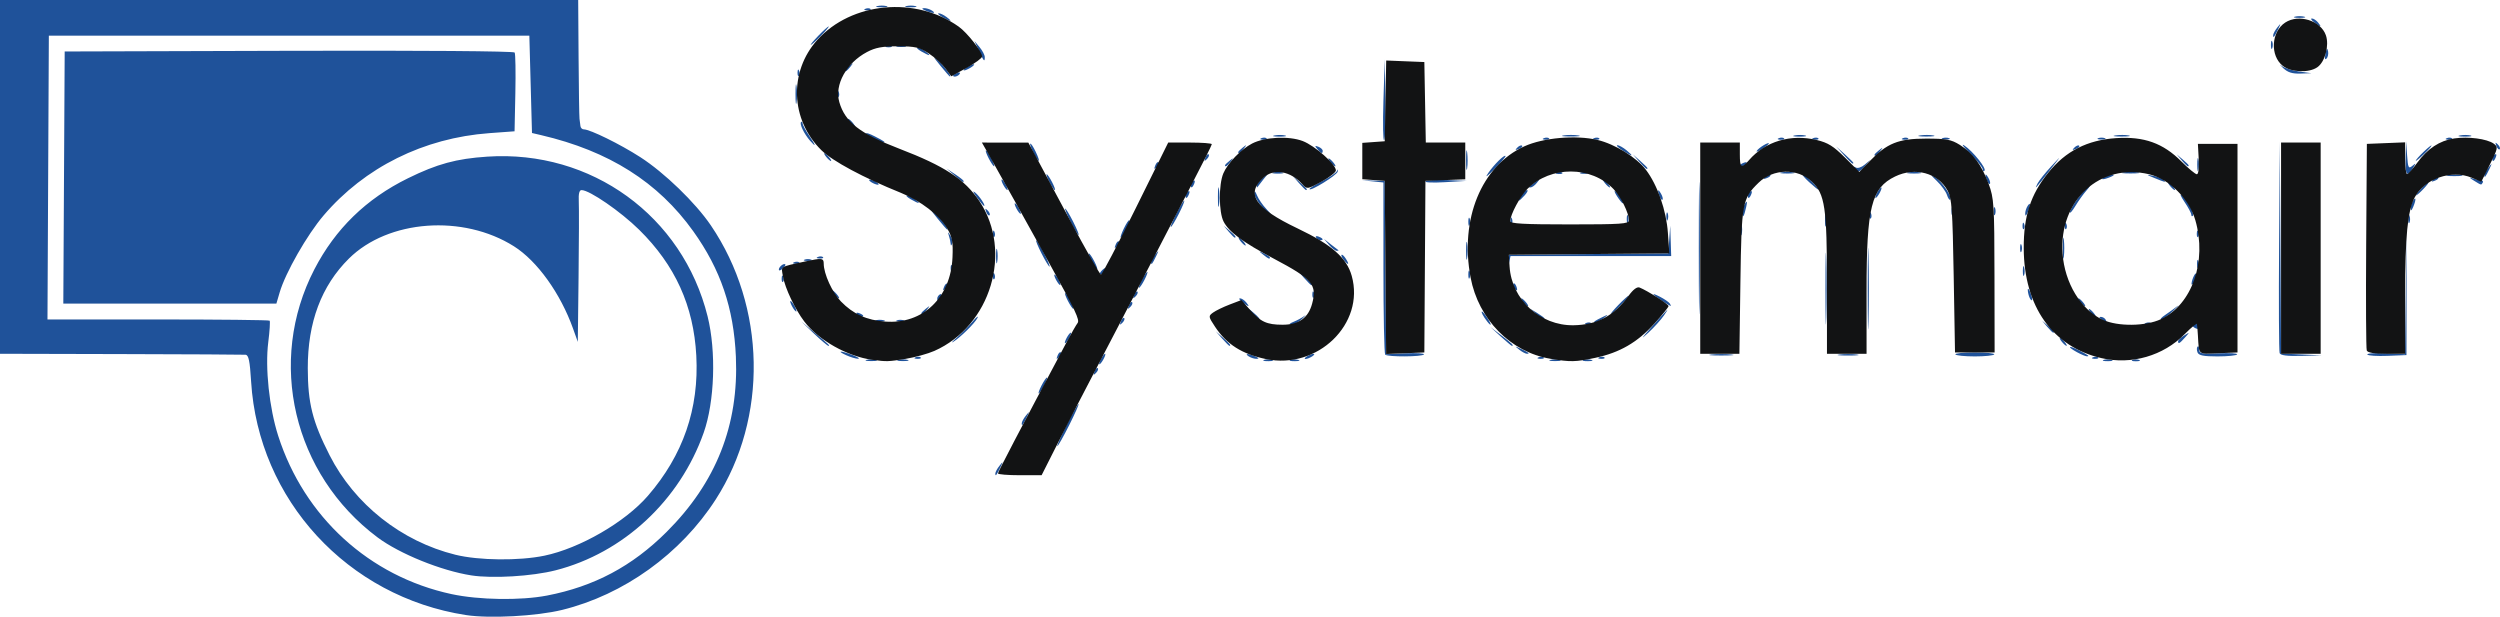 <?xml version="1.0" encoding="UTF-8" standalone="no"?>
<!-- Created with Inkscape (http://www.inkscape.org/) -->

<svg
   xmlns:dc="http://purl.org/dc/elements/1.1/"
   xmlns:cc="http://creativecommons.org/ns#"
   xmlns:rdf="http://www.w3.org/1999/02/22-rdf-syntax-ns#"
   xmlns:svg="http://www.w3.org/2000/svg"
   xmlns="http://www.w3.org/2000/svg"
   xmlns:sodipodi="http://sodipodi.sourceforge.net/DTD/sodipodi-0.dtd"
   xmlns:inkscape="http://www.inkscape.org/namespaces/inkscape"
   version="1.1"
   id="svg10"
   width="946.927"
   height="233.603"
   viewBox="0 0 946.927 233.603"
   sodipodi:docname="systemair.svg"
   inkscape:version="0.92.1 r15371">
  <defs
     id="defs14" />
  <sodipodi:namedview
     pagecolor="#ffffff"
     bordercolor="#666666"
     borderopacity="1"
     objecttolerance="10"
     gridtolerance="10"
     guidetolerance="10"
     inkscape:pageopacity="0"
     inkscape:pageshadow="2"
     inkscape:window-width="1920"
     inkscape:window-height="1051"
     id="namedview12"
     showgrid="false"
     fit-margin-top="0"
     fit-margin-left="0"
     fit-margin-right="0"
     fit-margin-bottom="0"
     inkscape:zoom="0.98734931"
     inkscape:cx="457.14616"
     inkscape:cy="-58.565177"
     inkscape:window-x="-9"
     inkscape:window-y="-9"
     inkscape:window-maximized="1"
     inkscape:current-layer="svg10" />
  <g
     id="g52"
     transform="translate(-16,-10)">
    <path
       style="fill:#1f529a"
       d="M 192.5,242.968 C 147.67,236.058 113.861,199.307 111.113,154.5 110.631,146.64 110.179,144.471 109,144.365 c -0.825,-0.074 -22.087,-0.187 -47.25,-0.25 L 16,144 V 77 10 H 125.5 235 l 0.148,21.75 c 0.081,11.963 0.24,22.425 0.352,23.25 0.112,0.825 0.271,2.062 0.352,2.75 0.081,0.688 0.654,1.25 1.273,1.25 2.364,0 13.706,5.574 21.375,10.505 9.132,5.872 20.903,17.254 26.755,25.871 20.932,30.822 21.69,72.901 1.869,103.754 -13.251,20.627 -34.823,36.146 -58.231,41.893 -9.647,2.369 -27.469,3.321 -36.394,1.946 z m 30.662,-7.383 c 17.884,-3.447 32.288,-11.104 45.31,-24.086 18.782,-18.724 27.387,-40.476 26.26,-66.387 C 293.933,126.751 288.944,112.062 278.595,97.597 265.261,78.961 246.636,67.19 221,61.194 L 217.5,60.376 217,41.938 216.5,23.5 h -91 -91 L 34.241,77.25 33.983,131 h 41.842 c 23.013,0 42.049,0.207 42.301,0.459 0.253,0.253 0.02,3.927 -0.517,8.164 -1.233,9.727 0.38,24.922 3.765,35.467 9.856,30.702 34.522,53.229 65.626,59.935 10.382,2.238 26.182,2.483 36.162,0.559 z m -28.631,-7.64 C 183.144,226.174 167.303,219.754 159,213.545 127.078,189.674 117.004,146.904 135.084,112 143.02,96.678 154.725,85.287 170.5,77.532 c 11.086,-5.45 18.328,-7.424 30.095,-8.204 39.394,-2.612 73.969,22.467 83.427,60.512 3.301,13.279 2.663,32.299 -1.477,44.033 -9.066,25.695 -30.468,45.586 -56.105,52.143 -8.866,2.268 -23.898,3.177 -31.909,1.93 z m 27.654,-7.465 c 13.426,-2.788 30.588,-12.706 39.196,-22.652 13.368,-15.447 19.433,-33.001 18.355,-53.133 C 278.727,125.84 271.741,110.461 258.069,97 251.056,90.095 239.297,82 236.28,82 c -0.855,0 -1.198,1.38 -1.057,4.25 0.115,2.337 0.078,15.275 -0.081,28.75 l -0.289,24.5 -1.784,-5 c -4.765,-13.358 -13.584,-25.643 -22.407,-31.213 -19.3,-12.184 -47.61,-10.088 -62.478,4.624 -10.451,10.342 -15.646,24.186 -15.607,41.588 0.03,13.22 1.784,20.208 8.271,32.946 9.47,18.596 27.214,32.626 47.651,37.677 8.852,2.188 24.093,2.35 33.685,0.358 z M 40.24,77.25 40.5,29.5 125.437,29.244 c 49.88,-0.15 85.17,0.118 85.5,0.649 0.309,0.498 0.428,7.415 0.263,15.372 l -0.3,14.468 -9.557,0.702 C 176.489,62.259 154.14,73.356 138.574,91.601 132.314,98.939 124.133,113.268 121.933,120.75 L 120.683,125 H 80.332 39.981 Z M 393,189.358 c 0,-0.537 0.7,-1.849 1.555,-2.917 1.466,-1.83 1.487,-1.798 0.365,0.559 C 393.462,190.061 393,190.628 393,189.358 Z M 420,171 c 2.212,-4.4 4.247,-8 4.522,-8 0.275,0 -1.31,3.6 -3.522,8 -2.212,4.4 -4.247,8 -4.522,8 -0.275,0 1.31,-3.6 3.522,-8 z m -17,-0.642 c 0,-0.537 0.7,-1.849 1.555,-2.917 1.466,-1.83 1.487,-1.798 0.365,0.559 C 403.462,171.061 403,171.628 403,170.358 Z M 410.5,156 c 0.853,-1.65 1.776,-3 2.051,-3 0.275,0 -0.198,1.35 -1.051,3 -0.853,1.65 -1.776,3 -2.051,3 -0.275,0 0.198,-1.35 1.051,-3 z m 20.064,-5.293 c 0.376,-0.986 0.935,-1.541 1.243,-1.233 0.308,0.308 6.4e-4,1.115 -0.683,1.793 -0.988,0.98 -1.102,0.865 -0.56,-0.56 z M 433,146 c 0.589,-1.1 1.295,-2 1.57,-2 0.275,0 0.018,0.9 -0.57,2 -0.589,1.1 -1.295,2 -1.57,2 -0.275,0 -0.018,-0.9 0.57,-2 z m -88.75,0.311 c 0.963,-0.252 2.538,-0.252 3.5,0 0.963,0.252 0.175,0.457 -1.75,0.457 -1.925,0 -2.712,-0.206 -1.75,-0.457 z m 12,0 c 0.963,-0.252 2.538,-0.252 3.5,0 0.963,0.252 0.175,0.457 -1.75,0.457 -1.925,0 -2.712,-0.206 -1.75,-0.457 z m 138.481,0.033 c 0.677,-0.274 2.027,-0.291 3,-0.037 0.973,0.254 0.419,0.478 -1.231,0.498 -1.65,0.02 -2.446,-0.187 -1.769,-0.461 z m 10,0 c 0.677,-0.274 2.027,-0.291 3,-0.037 0.973,0.254 0.419,0.478 -1.231,0.498 -1.65,0.02 -2.446,-0.187 -1.769,-0.461 z m 98.519,-0.033 c 0.963,-0.252 2.538,-0.252 3.5,0 0.963,0.252 0.175,0.457 -1.75,0.457 -1.925,0 -2.712,-0.206 -1.75,-0.457 z m 12.481,0.033 c 0.677,-0.274 2.027,-0.291 3,-0.037 0.973,0.254 0.419,0.478 -1.231,0.498 -1.65,0.02 -2.446,-0.187 -1.769,-0.461 z m 197,0 c 0.677,-0.274 2.027,-0.291 3,-0.037 0.973,0.254 0.419,0.478 -1.231,0.498 -1.65,0.02 -2.446,-0.187 -1.769,-0.461 z m 11.019,-0.006 c 0.688,-0.277 1.812,-0.277 2.5,0 0.688,0.277 0.125,0.504 -1.25,0.504 -1.375,0 -1.938,-0.227 -1.25,-0.504 z M 336.5,144.536 c -3.862,-1.768 -2.066,-1.794 2.5,-0.036 1.925,0.741 2.825,1.362 2,1.379 -0.825,0.017 -2.85,-0.587 -4.5,-1.343 z m 26.312,0.781 c 0.722,-0.289 1.584,-0.253 1.917,0.079 0.332,0.332 -0.258,0.569 -1.312,0.525 -1.165,-0.048 -1.402,-0.285 -0.604,-0.604 z m 53.752,-0.61 c 0.376,-0.986 0.935,-1.541 1.243,-1.233 0.308,0.308 6.4e-4,1.115 -0.683,1.793 -0.988,0.98 -1.102,0.865 -0.56,-0.56 z M 489,145 c -1.828,-1.181 -0.249,-1.181 2.5,0 1.319,0.567 1.489,0.878 0.5,0.914 -0.825,0.03 -2.175,-0.381 -3,-0.914 z m 22,0 c 0.825,-0.533 1.95,-0.969 2.5,-0.969 0.55,0 0.325,0.436 -0.5,0.969 -0.825,0.533 -1.95,0.969 -2.5,0.969 -0.55,0 -0.325,-0.436 0.5,-0.969 z m 87.812,0.317 c 0.722,-0.289 1.584,-0.253 1.917,0.079 0.332,0.332 -0.258,0.569 -1.312,0.525 -1.165,-0.048 -1.402,-0.285 -0.604,-0.604 z m 23,0 c 0.722,-0.289 1.584,-0.253 1.917,0.079 0.332,0.332 -0.258,0.569 -1.312,0.525 -1.165,-0.048 -1.402,-0.285 -0.604,-0.604 z m 187,0 c 0.722,-0.289 1.584,-0.253 1.917,0.079 0.332,0.332 -0.258,0.569 -1.312,0.525 -1.165,-0.048 -1.402,-0.285 -0.604,-0.604 z M 540.667,144.333 C 540.3,143.967 540,129.143 540,111.391 V 79.115 l -4.007,-0.406 -4.007,-0.406 4.257,0.098 L 540.5,78.5 l 0.264,32.829 0.264,32.829 7.394,-0.329 c 4.067,-0.181 7.184,0.009 6.927,0.421 -0.578,0.928 -13.763,1.002 -14.682,0.083 z M 664.25,144.272 c 2.062,-0.216 5.438,-0.216 7.5,0 2.062,0.216 0.375,0.392 -3.75,0.392 -4.125,0 -5.812,-0.177 -3.75,-0.392 z m 48.5,0.005 c 1.788,-0.222 4.713,-0.222 6.5,0 1.788,0.222 0.325,0.403 -3.25,0.403 -3.575,0 -5.037,-0.181 -3.25,-0.403 z m 43.905,-0.027 c -0.255,-0.412 3.051,-0.75 7.345,-0.75 4.295,0 7.6,0.338 7.345,0.75 -0.255,0.412 -3.56,0.75 -7.345,0.75 -3.785,0 -7.091,-0.338 -7.345,-0.75 z m 46.095,-0.822 c -3.877,-2.103 -3.438,-2.829 0.5,-0.827 3.77,1.917 4.437,2.414 3.167,2.358 -0.504,-0.022 -2.154,-0.711 -3.667,-1.532 z m 45.595,0.029 c -0.326,-0.849 -0.312,-1.824 0.031,-2.167 0.343,-0.343 0.624,0.162 0.624,1.122 0,1.533 0.901,1.706 7.408,1.417 4.074,-0.181 7.198,0.008 6.941,0.421 -0.257,0.412 -3.604,0.75 -7.439,0.75 -5.362,0 -7.109,-0.356 -7.565,-1.543 z m 31.112,0.291 c -0.264,-0.689 -0.357,-19.026 -0.207,-40.75 L 879.524,63.5 l 0.238,40.208 0.238,40.208 7.75,0.341 7.75,0.341 -7.781,0.201 c -5.465,0.141 -7.924,-0.171 -8.262,-1.051 z m 33.22,0.544 c -0.271,-0.436 2.832,-0.644 6.897,-0.464 l 7.39,0.328 0.296,-23.579 0.296,-23.579 -0.028,23.751 L 927.5,144.5 l -7.165,0.292 c -3.941,0.161 -7.387,-0.064 -7.658,-0.5 z m -321.236,-1.847 c -1.83,-1.466 -1.798,-1.487 0.559,-0.365 3.061,1.458 3.628,1.92 2.358,1.92 -0.537,0 -1.849,-0.7 -2.917,-1.555 z M 659.456,104 c 0,-22.275 0.132,-31.387 0.293,-20.25 0.161,11.137 0.161,29.363 0,40.5 -0.161,11.137 -0.293,2.025 -0.293,-20.25 z m 63.977,15.5 c -6.1e-4,-13.75 0.14,-19.514 0.313,-12.808 0.173,6.705 0.173,17.955 10e-4,25 -0.172,7.045 -0.313,1.558 -0.314,-12.192 z m -399.087,16.885 -4.847,-4.615 4.5,3.756 c 6.036,5.039 6.498,5.475 5.797,5.475 -0.332,0 -2.784,-2.077 -5.45,-4.615 z m 54.114,1.441 c 1.671,-1.471 4.326,-4.171 5.899,-6 1.573,-1.829 2.397,-2.426 1.832,-1.326 -1.049,2.041 -6.455,7.342 -9.231,9.052 -0.846,0.521 -0.171,-0.256 1.5,-1.726 z M 478.924,138.25 476.5,135.5 l 2.75,2.424 c 2.57,2.266 3.209,3.076 2.424,3.076 -0.179,0 -1.417,-1.238 -2.75,-2.75 z m 105.492,-0.822 -3.917,-3.572 4.25,3.24 c 3.883,2.96 4.831,3.905 3.917,3.905 -0.183,0 -2.096,-1.608 -4.25,-3.572 z M 707.426,119.5 c -7.6e-4,-12.1 0.143,-17.187 0.32,-11.305 0.176,5.882 0.177,15.782 0.001,22 -0.176,6.218 -0.32,1.405 -0.321,-10.695 z M 797,139.5 c -0.685,-0.825 -1.02,-1.5 -0.745,-1.5 0.275,0 1.06,0.675 1.745,1.5 0.685,0.825 1.02,1.5 0.745,1.5 -0.275,0 -1.06,-0.675 -1.745,-1.5 z M 420,138 c 0.589,-1.1 1.295,-2 1.57,-2 0.275,0 0.018,0.9 -0.57,2 -0.589,1.1 -1.295,2 -1.57,2 -0.275,0 -0.018,-0.9 0.57,-2 z m 421,1.241 c 0,-0.418 1.012,-1.381 2.25,-2.142 2.242,-1.377 2.243,-1.375 0.345,0.759 C 841.557,140.15 841,140.446 841,139.241 Z M 641.445,134 c 6.566,-7.39 7.239,-8.021 4.804,-4.5 -1.141,1.65 -3.788,4.575 -5.883,6.5 -3.042,2.796 -2.825,2.394 1.079,-2 z m 149.96,-0.25 -1.905,-2.25 2.25,1.905 c 2.114,1.79 2.705,2.595 1.905,2.595 -0.19,0 -1.202,-1.012 -2.25,-2.25 z m 55.709,0.321 c -0.86,-0.531 -0.962,-1.047 -0.29,-1.462 0.571,-0.353 1.339,-0.154 1.707,0.442 0.918,1.486 0.188,2.012 -1.417,1.02 z m -406.55,-2.364 c 0.376,-0.986 0.935,-1.541 1.243,-1.233 0.308,0.308 6.4e-4,1.115 -0.683,1.793 -0.988,0.98 -1.102,0.865 -0.56,-0.56 z m 65.415,0.177 c 1.364,-0.544 3.186,-1.528 4.049,-2.187 0.863,-0.659 0.51,-0.185 -0.785,1.053 -1.295,1.238 -3.117,2.221 -4.049,2.187 -1.127,-0.042 -0.864,-0.395 0.785,-1.053 z m 73.299,-0.134 c -1.499,-1.938 -2.442,-3.75 -1.952,-3.75 0.244,0 1.181,1.125 2.082,2.5 1.686,2.573 1.592,3.476 -0.13,1.25 z m 37.534,0.567 c 0.722,-0.289 1.584,-0.253 1.917,0.079 0.332,0.332 -0.258,0.569 -1.312,0.525 -1.165,-0.048 -1.402,-0.285 -0.604,-0.604 z m 212,0 c 0.722,-0.289 1.584,-0.253 1.917,0.079 0.332,0.332 -0.258,0.569 -1.312,0.525 -1.165,-0.048 -1.402,-0.285 -0.604,-0.604 z m -481.082,-0.973 c 0.677,-0.274 2.027,-0.291 3,-0.037 0.973,0.254 0.419,0.478 -1.231,0.498 -1.65,0.02 -2.446,-0.187 -1.769,-0.461 z m 8.019,-0.006 c 0.688,-0.277 1.812,-0.277 2.5,0 0.688,0.277 0.125,0.504 -1.25,0.504 -1.375,0 -1.938,-0.227 -1.25,-0.504 z m 264.333,0.298 c 0.229,-0.201 1.542,-0.9 2.917,-1.555 2.357,-1.123 2.389,-1.102 0.559,0.365 -1.593,1.276 -4.848,2.391 -3.476,1.191 z M 812,131 c -0.901,-0.582 -1.025,-0.975 -0.309,-0.985 0.655,-0.008 1.469,0.435 1.809,0.985 0.767,1.242 0.421,1.242 -1.5,0 z M 490.405,128.75 488.5,126.5 l 2.25,1.905 c 2.114,1.79 2.705,2.595 1.905,2.595 -0.19,0 -1.202,-1.012 -2.25,-2.25 z m 107.456,0.191 -2.361,-2.059 2.75,1.674 c 1.512,0.921 2.75,1.848 2.75,2.059 0,0.781 -0.835,0.335 -3.139,-1.674 z m 238.167,0.403 c 1.36,-0.911 3.399,-2.373 4.531,-3.25 1.132,-0.877 0.495,-0.131 -1.417,1.656 -1.911,1.788 -3.95,3.25 -4.531,3.25 -0.581,0 0.057,-0.745 1.417,-1.656 z m -495.52,-0.332 c -0.35,-0.567 0.051,-0.735 0.941,-0.393 1.732,0.665 2.049,1.382 0.611,1.382 -0.518,0 -1.216,-0.445 -1.552,-0.989 z M 808,128.5 c -0.685,-0.825 -1.02,-1.5 -0.745,-1.5 0.275,0 1.06,0.675 1.745,1.5 0.685,0.825 1.02,1.5 0.745,1.5 -0.275,0 -1.06,-0.675 -1.745,-1.5 z m -443,0.122 c 0,-0.208 0.787,-0.995 1.75,-1.75 1.586,-1.244 1.621,-1.208 0.378,0.378 C 365.821,128.916 365,129.445 365,128.622 Z M 629,125.5 c 1.866,-1.925 3.617,-3.5 3.892,-3.5 0.275,0 -1.027,1.575 -2.892,3.5 -1.866,1.925 -3.617,3.5 -3.892,3.5 -0.275,0 1.027,-1.575 2.892,-3.5 z M 316,126 c -0.589,-1.1 -0.845,-2 -0.57,-2 0.275,0 0.982,0.9 1.57,2 0.589,1.1 0.845,2 0.57,2 -0.275,0 -0.982,-0.9 -1.57,-2 z m 104.5,-2 c -0.853,-1.65 -1.326,-3 -1.051,-3 0.275,0 1.198,1.35 2.051,3 0.853,1.65 1.326,3 1.051,3 -0.275,0 -1.198,-1.35 -2.051,-3 z m 23.064,1.707 c 0.376,-0.986 0.935,-1.541 1.243,-1.233 0.308,0.308 6.4e-4,1.115 -0.683,1.793 -0.988,0.98 -1.102,0.865 -0.56,-0.56 z m 42.995,-1.239 C 485.491,123.661 485.099,123 485.686,123 c 0.588,0 1.629,0.675 2.314,1.5 1.557,1.876 1.067,1.866 -1.441,-0.032 z M 593,124.5 c -0.685,-0.825 -1.02,-1.5 -0.745,-1.5 0.275,0 1.06,0.675 1.745,1.5 0.685,0.825 1.02,1.5 0.745,1.5 -0.275,0 -1.06,-0.675 -1.745,-1.5 z m 52.742,-0.414 c -4.11,-2.635 -4.679,-3.562 -1.056,-1.72 1.753,0.891 3.467,2.073 3.809,2.627 0.802,1.297 0.562,1.219 -2.753,-0.907 z M 804,124.5 c -0.685,-0.825 -1.02,-1.5 -0.745,-1.5 0.275,0 1.06,0.675 1.745,1.5 0.685,0.825 1.02,1.5 0.745,1.5 -0.275,0 -1.06,-0.675 -1.745,-1.5 z m -433,-1.441 c 0,-0.518 0.445,-1.216 0.989,-1.552 0.567,-0.35 0.735,0.051 0.393,0.941 C 371.717,124.18 371,124.497 371,123.059 Z m 413.624,-0.598 c -0.343,-0.894 -0.595,-2.151 -0.56,-2.793 0.035,-0.643 0.495,-0.09 1.021,1.227 0.527,1.317 0.779,2.574 0.56,2.793 -0.219,0.219 -0.679,-0.333 -1.021,-1.227 z M 332,121.5 c -0.685,-0.825 -1.02,-1.5 -0.745,-1.5 0.275,0 1.06,0.675 1.745,1.5 0.685,0.825 1.02,1.5 0.745,1.5 -0.275,0 -1.06,-0.675 -1.745,-1.5 z m 113.564,0.207 c 0.376,-0.986 0.935,-1.541 1.243,-1.233 0.308,0.308 6.4e-4,1.115 -0.683,1.793 -0.988,0.98 -1.102,0.865 -0.56,-0.56 z m 67.515,-0.29 c 0.048,-1.165 0.285,-1.402 0.604,-0.604 0.289,0.722 0.253,1.584 -0.079,1.917 -0.332,0.332 -0.569,-0.258 -0.525,-1.312 z m -139.515,-2.71 c 0.376,-0.986 0.935,-1.541 1.243,-1.233 0.308,0.308 6.4e-4,1.115 -0.683,1.793 -0.988,0.98 -1.102,0.865 -0.56,-0.56 z m 215.895,0.227 c -0.363,-0.587 -0.445,-1.281 -0.183,-1.543 0.262,-0.262 0.743,0.218 1.069,1.067 0.676,1.762 0.1,2.072 -0.886,0.477 z M 448.5,116 c 0.853,-1.65 1.776,-3 2.051,-3 0.275,0 -0.198,1.35 -1.051,3 -0.853,1.65 -1.776,3 -2.051,3 -0.275,0 0.198,-1.35 1.051,-3 z m -32.5,0 c -0.589,-1.1 -0.845,-2 -0.57,-2 0.275,0 0.982,0.9 1.57,2 0.589,1.1 0.845,2 0.57,2 -0.275,0 -0.982,-0.9 -1.57,-2 z m 93.924,-0.75 -2.424,-2.75 2.75,2.424 c 2.57,2.266 3.209,3.076 2.424,3.076 -0.179,0 -1.417,-1.238 -2.75,-2.75 z m 336.161,2.25 c 0.104,-1.894 1.771,-5.084 1.829,-3.5 0.03,0.825 -0.381,2.175 -0.914,3 -0.533,0.825 -0.945,1.05 -0.914,0.5 z m -534.007,-2.083 c 0.048,-1.165 0.285,-1.402 0.604,-0.604 0.289,0.722 0.253,1.584 -0.079,1.917 -0.332,0.332 -0.569,-0.258 -0.525,-1.312 z m 80,-1 c 0.048,-1.165 0.285,-1.402 0.604,-0.604 0.289,0.722 0.253,1.584 -0.079,1.917 -0.332,0.332 -0.569,-0.258 -0.525,-1.312 z M 572.158,114 c 0,-1.375 0.227,-1.938 0.504,-1.25 0.277,0.688 0.277,1.812 0,2.5 -0.277,0.688 -0.504,0.125 -0.504,-1.25 z m 210.037,-1.5 c 0.02,-1.65 0.244,-2.204 0.498,-1.231 0.254,0.973 0.237,2.323 -0.037,3 -0.274,0.677 -0.481,-0.119 -0.461,-1.769 z m -348.984,0.101 c 0.709,-0.77 1.447,-1.249 1.64,-1.067 C 435.443,112.098 433.94,114 432.902,114 c -0.539,0 -0.4,-0.63 0.309,-1.399 z M 311,112.098 c 0,-1.038 1.902,-2.542 2.466,-1.949 0.183,0.193 -0.297,0.93 -1.067,1.64 C 311.63,112.499 311,112.638 311,112.098 Z m 65.079,-0.682 c 0.048,-1.165 0.285,-1.402 0.604,-0.604 0.289,0.722 0.253,1.584 -0.079,1.917 -0.332,0.332 -0.569,-0.258 -0.525,-1.312 z M 429.5,109 c -0.853,-1.65 -1.326,-3 -1.051,-3 0.275,0 1.198,1.35 2.051,3 0.853,1.65 1.326,3 1.051,3 -0.275,0 -1.198,-1.35 -2.051,-3 z m 418.658,1 c 0,-1.375 0.227,-1.938 0.504,-1.25 0.277,0.688 0.277,1.812 0,2.5 -0.277,0.688 -0.504,0.125 -0.504,-1.25 z m -454.886,-3 c 0,-2.475 0.195,-3.487 0.433,-2.25 0.238,1.238 0.238,3.263 0,4.5 -0.238,1.238 -0.433,0.225 -0.433,-2.25 z M 410.5,106 c -1.394,-2.75 -2.309,-5 -2.034,-5 0.275,0 1.64,2.25 3.034,5 1.394,2.75 2.309,5 2.034,5 -0.275,0 -1.64,-2.25 -3.034,-5 z m 176.836,3 0.164,-2.5 30.198,-0.265 30.198,-0.265 0.367,-5.235 0.367,-5.235 0.185,5.75 L 649,107 H 618.57 588.139 l -0.483,2.25 c -0.426,1.983 -0.464,1.953 -0.32,-0.25 z m -270.524,0.317 c 0.722,-0.289 1.584,-0.253 1.917,0.079 0.332,0.332 -0.258,0.569 -1.312,0.525 -1.165,-0.048 -1.402,-0.285 -0.604,-0.604 z M 452,109.358 c 0,-0.537 0.7,-1.849 1.555,-2.917 1.466,-1.83 1.487,-1.798 0.365,0.559 C 452.462,110.061 452,110.628 452,109.358 Z m 72.98,-0.882 c -0.696,-0.838 -1.071,-1.718 -0.835,-1.955 0.237,-0.237 0.98,0.449 1.651,1.524 1.452,2.325 0.968,2.58 -0.816,0.43 z M 571.3,105 c 0,-3.025 0.187,-4.263 0.417,-2.75 0.229,1.512 0.229,3.987 0,5.5 -0.229,1.512 -0.417,0.275 -0.417,-2.75 z m 226.02,-1 c 0,-3.575 0.181,-5.037 0.403,-3.25 0.222,1.788 0.222,4.713 0,6.5 -0.222,1.788 -0.403,0.325 -0.403,-3.25 z M 320.75,108.338 c 0.688,-0.277 1.812,-0.277 2.5,0 0.688,0.277 0.125,0.504 -1.25,0.504 -1.375,0 -1.938,-0.227 -1.25,-0.504 z m 5.062,-1.021 c 0.722,-0.289 1.584,-0.253 1.917,0.079 0.332,0.332 -0.258,0.569 -1.312,0.525 -1.165,-0.048 -1.402,-0.285 -0.604,-0.604 z m 168.629,-0.872 c -1.864,-1.493 -1.852,-1.512 0.309,-0.465 1.238,0.6 2.25,1.3 2.25,1.555 0,0.765 -0.519,0.544 -2.559,-1.09 z M 781.158,104 c 0,-1.375 0.227,-1.938 0.504,-1.25 0.277,0.688 0.277,1.812 0,2.5 -0.277,0.688 -0.504,0.125 -0.504,-1.25 z m -261.753,-1.25 -1.905,-2.25 2.5,1.989 c 1.375,1.094 2.688,2.107 2.917,2.25 0.229,0.143 -0.039,0.261 -0.595,0.261 -0.556,0 -1.869,-1.012 -2.917,-2.25 z m -80.841,-0.043 c 0.376,-0.986 0.935,-1.541 1.243,-1.233 0.308,0.308 6.4e-4,1.115 -0.683,1.793 -0.988,0.98 -1.102,0.865 -0.56,-0.56 z m -62.485,-0.375 c -0.043,-0.643 -0.338,-1.993 -0.654,-3 -0.547,-1.741 -0.519,-1.743 0.571,-0.044 0.63,0.983 0.925,2.333 0.654,3 -0.355,0.875 -0.514,0.887 -0.571,0.044 z M 486,101.5 c -0.685,-0.825 -1.02,-1.5 -0.745,-1.5 0.275,0 1.06,0.675 1.745,1.5 0.685,0.825 1.02,1.5 0.745,1.5 -0.275,0 -1.06,-0.675 -1.745,-1.5 z m 28.507,-1.489 c -0.35,-0.567 0.051,-0.735 0.941,-0.393 1.732,0.665 2.049,1.382 0.611,1.382 -0.518,0 -1.216,-0.445 -1.552,-0.989 z M 392.079,98.417 c 0.048,-1.165 0.285,-1.402 0.604,-0.604 0.289,0.722 0.253,1.584 -0.079,1.917 -0.332,0.332 -0.569,-0.258 -0.525,-1.312 z m 49.616,-1.904 c 0.915,-1.918 1.841,-3.31 2.058,-3.093 C 444.21,93.877 441.175,100 440.49,100 c -0.252,0 0.29,-1.569 1.205,-3.487 z M 481.405,97.75 479.5,95.5 l 2.25,1.905 c 2.114,1.79 2.705,2.595 1.905,2.595 -0.19,0 -1.202,-1.012 -2.25,-2.25 z M 675.232,97 c 0,-1.925 0.206,-2.712 0.457,-1.75 0.252,0.963 0.252,2.538 0,3.5 C 675.438,99.713 675.232,98.925 675.232,97 Z m 172.847,1.417 c 0.048,-1.165 0.285,-1.402 0.604,-0.604 0.289,0.722 0.253,1.584 -0.079,1.917 -0.332,0.332 -0.569,-0.258 -0.525,-1.312 z M 421.5,94 c -1.394,-2.75 -2.309,-5 -2.034,-5 0.275,0 1.64,2.25 3.034,5 1.394,2.75 2.309,5 2.034,5 -0.275,0 -1.64,-2.25 -3.034,-5 z M 371.066,92.732 C 368.218,89.222 368.106,88.927 370.408,91 c 2.392,2.155 5.232,6.036 4.377,5.982 -0.157,-0.01 -1.83,-1.922 -3.719,-4.25 z M 707.252,93.5 c -0.011,-2.2 0.185,-3.218 0.435,-2.262 0.25,0.956 0.259,2.756 0.02,4 C 707.468,96.482 707.263,95.7 707.252,93.5 Z m 74.827,1.917 c 0.048,-1.165 0.285,-1.402 0.604,-0.604 0.289,0.722 0.253,1.584 -0.079,1.917 -0.332,0.332 -0.569,-0.258 -0.525,-1.313 z m 16,0 c 0.048,-1.165 0.285,-1.402 0.604,-0.604 0.289,0.722 0.253,1.584 -0.079,1.917 -0.332,0.332 -0.569,-0.258 -0.525,-1.313 z M 461.5,91 c 1.394,-2.75 2.759,-5 3.034,-5 0.275,0 -0.64,2.25 -2.034,5 -1.394,2.75 -2.759,5 -3.034,5 -0.275,0 0.64,-2.25 2.034,-5 z m 110.658,3 c 0,-1.375 0.227,-1.938 0.504,-1.25 0.277,0.688 0.277,1.812 0,2.5 -0.277,0.688 -0.504,0.125 -0.504,-1.25 z m 15.921,-0.583 c 0.048,-1.165 0.285,-1.402 0.604,-0.604 0.289,0.722 0.253,1.584 -0.079,1.917 -0.332,0.332 -0.569,-0.258 -0.525,-1.312 z M 632.158,93 c 0,-1.375 0.227,-1.938 0.504,-1.25 0.277,0.688 0.277,1.812 0,2.5 -0.277,0.688 -0.504,0.125 -0.504,-1.25 z m 296,0 c 0,-1.375 0.227,-1.938 0.504,-1.25 0.277,0.688 0.277,1.812 0,2.5 -0.277,0.688 -0.504,0.125 -0.504,-1.25 z m -281,-1 c 0,-1.375 0.227,-1.938 0.504,-1.25 0.277,0.688 0.277,1.812 0,2.5 -0.277,0.688 -0.504,0.125 -0.504,-1.25 z m 76.921,-0.583 c 0.048,-1.165 0.285,-1.402 0.604,-0.604 0.289,0.722 0.253,1.584 -0.079,1.917 -0.332,0.332 -0.569,-0.258 -0.525,-1.312 z M 389.564,90.293 c -0.543,-1.425 -0.428,-1.54 0.56,-0.56 0.683,0.678 0.991,1.485 0.683,1.793 -0.308,0.308 -0.867,-0.247 -1.243,-1.233 z m 104.539,-1.828 c -1.707,-1.944 -3.075,-4.307 -3.04,-5.25 0.043,-1.156 0.387,-0.901 1.057,0.785 0.547,1.375 2.177,3.737 3.624,5.25 1.446,1.512 2.367,2.75 2.046,2.75 -0.321,0 -1.98,-1.591 -3.687,-3.535 z m 181.912,1.951 C 676.024,89.362 676.487,87.825 677.046,87 c 0.741,-1.095 0.834,-0.691 0.344,1.5 -0.822,3.677 -1.395,4.475 -1.374,1.917 z M 755.158,90 c 0,-1.375 0.227,-1.938 0.504,-1.25 0.277,0.688 0.277,1.812 0,2.5 -0.277,0.688 -0.504,0.125 -0.504,-1.25 z m 16,0 c 0,-1.375 0.227,-1.938 0.504,-1.25 0.277,0.688 0.277,1.812 0,2.5 -0.277,0.688 -0.504,0.125 -0.504,-1.25 z m 11.928,1 c -0.03,-0.825 0.381,-2.175 0.914,-3 1.181,-1.828 1.181,-0.249 0,2.5 -0.567,1.319 -0.878,1.489 -0.914,0.5 z M 846,91.306 c 0,-0.565 -1.18,-2.765 -2.621,-4.89 -1.442,-2.124 -1.862,-3.233 -0.934,-2.462 2.103,1.746 4.901,7.034 4.129,7.805 C 846.258,92.075 846,91.871 846,91.306 Z M 401,89 c -0.589,-1.1 -0.845,-2 -0.57,-2 0.275,0 0.982,0.9 1.57,2 0.589,1.1 0.845,2 0.57,2 -0.275,0 -0.982,-0.9 -1.57,-2 z m 399.004,1.4 c -0.005,-1.401 5.44,-8.955 7.18,-9.961 0.724,-0.419 0.351,0.324 -0.829,1.65 -1.18,1.326 -3.091,3.986 -4.246,5.911 -1.156,1.925 -2.103,3.005 -2.105,2.4 z M 477.31,84.5 c 0.006,-3.3 0.192,-4.529 0.415,-2.732 0.223,1.797 0.218,4.497 -0.01,6 C 477.486,89.271 477.304,87.8 477.31,84.5 Z M 929.086,89 c -0.03,-0.825 0.381,-2.175 0.914,-3 1.181,-1.828 1.181,-0.249 0,2.5 -0.567,1.319 -0.878,1.489 -0.914,0.5 z M 385.997,84.75 c -1.472,-2.011 -1.714,-2.71 -0.633,-1.832 1.64,1.332 4.119,5.082 3.36,5.082 -0.191,0 -1.418,-1.462 -2.726,-3.25 z M 361,85.5 c -1.375,-0.786 -2.024,-1.445 -1.441,-1.465 0.582,-0.019 1.932,0.625 3,1.433 2.469,1.867 1.68,1.884 -1.559,0.032 z m 267.511,-1.123 c -0.945,-1.443 -1.224,-2.318 -0.62,-1.944 1.154,0.713 3.483,4.567 2.759,4.567 -0.231,0 -1.194,-1.18 -2.139,-2.623 z M 592.232,84 c 0.687,-1.1 1.661,-2 2.163,-2 0.503,0 0.1,0.9 -0.896,2 -0.995,1.1 -1.969,2 -2.163,2 -0.194,0 0.209,-0.9 0.896,-2 z m 52.391,0.461 c -0.965,-2.515 -0.68,-3.164 0.499,-1.136 0.584,1.004 0.851,2.036 0.593,2.293 -0.257,0.257 -0.749,-0.263 -1.092,-1.157 z m 108.827,-0.616 c -0.402,-1.268 -2.131,-3.651 -3.841,-5.297 -2.505,-2.41 -2.624,-2.683 -0.61,-1.405 2.633,1.671 6.612,7.578 5.711,8.479 -0.291,0.291 -0.858,-0.509 -1.26,-1.777 z M 465,84.059 c 0,-0.518 0.445,-1.216 0.989,-1.552 0.567,-0.35 0.735,0.051 0.393,0.941 C 465.717,85.18 465,85.497 465,84.059 Z m 213,0 c 0,-0.518 0.445,-1.216 0.989,-1.552 0.567,-0.35 0.735,0.051 0.393,0.941 C 678.717,85.18 678,85.497 678,84.059 Z M 727,83 c 0.589,-1.1 1.295,-2 1.57,-2 0.275,0 0.018,0.9 -0.57,2 -0.589,1.1 -1.295,2 -1.57,2 -0.275,0 -0.018,-0.9 0.57,-2 z m 206,-1.5 c 1.292,-1.375 2.574,-2.5 2.849,-2.5 0.275,0 -0.557,1.125 -1.849,2.5 -1.292,1.375 -2.574,2.5 -2.849,2.5 -0.275,0 0.557,-1.125 1.849,-2.5 z M 396,80 c -0.589,-1.1 -0.845,-2 -0.57,-2 0.275,0 0.982,0.9 1.57,2 0.589,1.1 0.845,2 0.57,2 -0.275,0 -0.982,-0.9 -1.57,-2 z m 17.5,-1 c -0.853,-1.65 -1.326,-3 -1.051,-3 0.275,0 1.198,1.35 2.051,3 0.853,1.65 1.326,3 1.051,3 -0.275,0 -1.198,-1.35 -2.051,-3 z m 94.424,0.25 -2.424,-2.75 2.75,2.424 C 510.82,81.19 511.459,82 510.674,82 c -0.179,0 -1.417,-1.238 -2.75,-2.75 z M 512,81.58 c 0,-0.301 2.208,-1.665 4.906,-3.033 2.699,-1.367 5.174,-3.063 5.5,-3.767 C 522.793,73.946 522.89,74.023 522.685,75 522.392,76.392 512,82.792 512,81.58 Z M 701.234,78.971 C 699.438,77.337 698.341,76 698.797,76 c 0.456,0 2.122,1.35 3.703,3 3.675,3.836 2.966,3.82 -1.266,-0.029 z M 838,80.5 c -0.685,-0.825 -1.02,-1.5 -0.745,-1.5 0.275,0 1.06,0.675 1.745,1.5 0.685,0.825 1.02,1.5 0.745,1.5 -0.275,0 -1.06,-0.675 -1.745,-1.5 z M 467,80.059 c 0,-0.518 0.445,-1.216 0.989,-1.552 0.567,-0.35 0.735,0.051 0.393,0.941 C 467.717,81.18 467,81.497 467,80.059 Z m 25,0.263 c 0,-0.556 1.012,-1.869 2.25,-2.917 L 496.5,75.5 494.511,78 c -1.094,1.375 -2.107,2.688 -2.25,2.917 C 492.117,81.146 492,80.878 492,80.322 Z m 103.083,0.395 C 595.312,80.561 596.4,79.774 597.5,78.967 c 1.85,-1.357 1.897,-1.336 0.628,0.283 -0.755,0.963 -1.842,1.75 -2.417,1.75 -0.574,0 -0.857,-0.127 -0.628,-0.283 z M 624,79.5 c -0.685,-0.825 -1.02,-1.5 -0.745,-1.5 0.275,0 1.06,0.675 1.745,1.5 0.685,0.825 1.02,1.5 0.745,1.5 -0.275,0 -1.06,-0.675 -1.745,-1.5 z m 163.78,-0.026 c 0.578,-1.114 2.914,-4.039 5.192,-6.5 4.043,-4.369 4.031,-4.333 -0.547,1.526 -5.599,7.166 -6.01,7.606 -4.645,4.974 z M 346,79 c -0.825,-0.533 -1.05,-0.969 -0.5,-0.969 0.55,0 1.675,0.436 2.5,0.969 0.825,0.533 1.05,0.969 0.5,0.969 -0.55,0 -1.675,-0.436 -2.5,-0.969 z m 209.892,-0.297 c 0.441,-0.438 4.133,-0.659 8.205,-0.491 l 7.403,0.306 -8.205,0.491 c -4.513,0.27 -7.844,0.132 -7.403,-0.306 z m 212.731,-0.242 c -0.965,-2.515 -0.68,-3.164 0.499,-1.136 0.584,1.004 0.851,2.036 0.593,2.293 -0.257,0.257 -0.749,-0.263 -1.092,-1.157 z M 953,78.395 c -1.668,-1.023 -1.835,-1.305 -0.5,-0.845 1.1,0.378 2.543,0.71 3.206,0.736 0.663,0.026 0.974,0.423 0.691,0.881 -0.631,1.021 -0.386,1.076 -3.397,-0.771 z m -575.5,-1.983 -3,-2.578 3.25,2.151 c 1.788,1.183 3.25,2.345 3.25,2.583 0,0.749 -0.423,0.488 -3.5,-2.156 z M 832,77.415 c -3.276,-1.341 -3.308,-1.396 -0.5,-0.853 1.65,0.319 3.428,0.998 3.95,1.509 1.198,1.171 0.853,1.106 -3.45,-0.656 z m 105.733,0.461 c 0.678,-0.683 1.485,-0.991 1.793,-0.683 0.308,0.308 -0.247,0.867 -1.233,1.243 -1.425,0.543 -1.54,0.428 -0.56,-0.56 z M 579.72,75.5 c 2.229,-3.241 6.14,-7.077 6.536,-6.411 0.134,0.226 -1.746,2.436 -4.178,4.911 -3.037,3.091 -3.775,3.56 -2.358,1.5 z m 105.013,1.376 c 0.678,-0.683 1.485,-0.991 1.793,-0.683 0.308,0.308 -0.247,0.867 -1.233,1.243 -1.425,0.543 -1.54,0.428 -0.56,-0.56 z M 813,77 c 0.825,-0.533 2.175,-0.945 3,-0.914 0.989,0.036 0.819,0.348 -0.5,0.914 -2.749,1.181 -4.328,1.181 -2.5,0 z m 130.264,-0.718 c 1.52,-0.23 3.77,-0.224 5,0.014 1.23,0.237 -0.014,0.425 -2.764,0.418 -2.75,-0.007 -3.756,-0.202 -2.236,-0.432 z M 957,76.358 c 0,-0.537 0.7,-1.849 1.555,-2.917 1.466,-1.83 1.487,-1.798 0.365,0.559 C 957.462,77.061 957,77.628 957,76.358 Z M 498.25,75.311 c 0.963,-0.252 2.538,-0.252 3.5,0 0.963,0.252 0.175,0.457 -1.75,0.457 -1.925,0 -2.712,-0.206 -1.75,-0.457 z M 571.31,70.5 c 0.006,-3.3 0.192,-4.529 0.415,-2.732 0.223,1.797 0.218,4.497 -0.01,6 C 571.486,75.271 571.304,73.8 571.31,70.5 Z m 34.503,4.817 c 0.722,-0.289 1.584,-0.253 1.917,0.079 0.332,0.332 -0.258,0.569 -1.312,0.525 -1.165,-0.048 -1.402,-0.285 -0.604,-0.604 z m 8.938,0.021 c 0.688,-0.277 1.812,-0.277 2.5,0 0.688,0.277 0.125,0.504 -1.25,0.504 -1.375,0 -1.938,-0.227 -1.25,-0.504 z m 76,-0.043 c 1.238,-0.238 3.263,-0.238 4.5,0 1.238,0.238 0.225,0.433 -2.25,0.433 -2.475,0 -3.487,-0.195 -2.25,-0.433 z m 48,0 c 1.238,-0.238 3.263,-0.238 4.5,0 1.238,0.238 0.225,0.433 -2.25,0.433 -2.475,0 -3.487,-0.195 -2.25,-0.433 z m 81.5,-0.011 c 1.512,-0.229 3.987,-0.229 5.5,0 1.512,0.229 0.275,0.417 -2.75,0.417 -3.025,0 -4.263,-0.187 -2.75,-0.417 z M 848.252,72.5 c -0.011,-2.2 0.185,-3.218 0.435,-2.262 0.25,0.956 0.259,2.756 0.02,4 -0.239,1.244 -0.444,0.462 -0.455,-1.738 z m 78.933,-2.75 0.185,-6.25 0.37,5.327 c 0.33,4.756 0.542,5.185 1.976,4 1.453,-1.2 1.472,-1.112 0.205,0.923 -2.261,3.63 -2.932,2.649 -2.735,-4 z m -208.78,4.095 c -0.455,-0.737 -0.273,-0.882 0.504,-0.402 0.686,0.424 2.173,-0.055 3.405,-1.095 L 724.5,70.5 l -1.905,2.25 c -2.136,2.523 -3.145,2.787 -4.191,1.095 z M 767,74.14 c 0,-0.656 -2.12,-3.319 -4.712,-5.917 -2.592,-2.598 -3.615,-4.001 -2.275,-3.118 3.235,2.131 8.506,8.709 7.658,9.557 C 767.302,75.031 767,74.796 767,74.14 Z M 453.564,72.707 c 0.376,-0.986 0.935,-1.541 1.243,-1.233 0.308,0.308 6.4e-4,1.115 -0.683,1.793 -0.988,0.98 -1.102,0.865 -0.56,-0.56 z M 636.924,71.25 634.5,68.5 l 2.75,2.424 c 1.512,1.333 2.75,2.571 2.75,2.75 0,0.784 -0.81,0.146 -3.076,-2.424 z M 390.5,70 c -0.853,-1.65 -1.326,-3 -1.051,-3 0.275,0 1.198,1.35 2.051,3 0.853,1.65 1.326,3 1.051,3 -0.275,0 -1.198,-1.35 -2.051,-3 z m 89.5,2.622 c 0,-0.208 0.787,-0.995 1.75,-1.75 1.586,-1.244 1.621,-1.209 0.378,0.378 C 480.821,72.916 480,73.445 480,72.622 Z M 520,71.5 c -0.685,-0.825 -1.02,-1.5 -0.745,-1.5 0.275,0 1.06,0.675 1.745,1.5 0.685,0.825 1.02,1.5 0.745,1.5 -0.275,0 -1.06,-0.675 -1.745,-1.5 z m 155,1.107 c 0,-0.216 0.698,-0.661 1.552,-0.989 0.89,-0.341 1.291,-0.174 0.941,0.393 C 676.906,72.962 675,73.417 675,72.607 Z M 842.405,70.75 840.5,68.5 l 2.25,1.905 c 1.238,1.048 2.25,2.06 2.25,2.25 0,0.8 -0.805,0.209 -2.595,-1.905 z m -127.968,-2 -2.937,-3.25 3.25,2.937 c 1.788,1.615 3.25,3.078 3.25,3.25 0,0.773 -0.825,0.092 -3.563,-2.937 z M 329,69.5 c -0.685,-0.825 -1.02,-1.5 -0.745,-1.5 0.275,0 1.06,0.675 1.745,1.5 0.685,0.825 1.02,1.5 0.745,1.5 -0.275,0 -1.06,-0.675 -1.745,-1.5 z m 78.452,-1.593 c -0.88,-1.701 -1.422,-3.27 -1.205,-3.487 0.217,-0.217 1.143,1.175 2.058,3.093 2.057,4.313 1.344,4.642 -0.853,0.395 z m 65.112,1.8 c 0.376,-0.986 0.935,-1.541 1.243,-1.233 0.308,0.308 6.4e-4,1.115 -0.683,1.793 -0.988,0.98 -1.102,0.865 -0.56,-0.56 z M 931,70.874 c 0,-0.275 1.35,-1.793 3,-3.374 1.65,-1.581 3,-2.649 3,-2.374 0,0.275 -1.35,1.793 -3,3.374 -1.65,1.581 -3,2.649 -3,2.374 z m 29,-0.815 c 0,-0.518 0.445,-1.216 0.989,-1.552 0.567,-0.35 0.735,0.051 0.393,0.941 C 960.717,71.18 960,71.497 960,70.059 Z M 630.5,66.932 c -1.65,-1.057 -2.487,-1.924 -1.861,-1.927 0.627,-0.003 2.202,0.88 3.5,1.961 2.973,2.477 2.258,2.462 -1.639,-0.035 z m 95.5,1.69 c 0,-0.208 0.787,-0.995 1.75,-1.75 1.586,-1.244 1.621,-1.209 0.378,0.378 C 726.821,68.916 726,69.445 726,68.622 Z m -241,-1 c 0,-0.208 0.787,-0.995 1.75,-1.75 1.586,-1.244 1.621,-1.209 0.378,0.378 C 485.821,67.916 485,68.445 485,67.622 Z m 29.981,-1.145 c -1.057,-1.273 -0.995,-1.42 0.378,-0.893 0.903,0.346 1.641,1.032 1.641,1.523 0,1.286 -0.579,1.105 -2.019,-0.63 z m 166.452,0.632 C 682.146,65.955 686,63.626 686,64.35 c 0,0.231 -1.18,1.194 -2.623,2.139 -1.443,0.945 -2.318,1.224 -1.944,0.62 z m -90.699,-1.233 c 0.678,-0.683 1.485,-0.991 1.793,-0.683 0.308,0.308 -0.247,0.867 -1.233,1.243 -1.425,0.543 -1.54,0.428 -0.56,-0.56 z m 211,0 c 0.678,-0.683 1.485,-0.991 1.793,-0.683 0.308,0.308 -0.247,0.867 -1.233,1.243 -1.425,0.543 -1.54,0.428 -0.56,-0.56 z m 159.831,-0.583 c -0.543,-1.425 -0.428,-1.54 0.56,-0.56 0.683,0.678 0.991,1.485 0.683,1.793 -0.308,0.308 -0.867,-0.247 -1.243,-1.233 z M 322.783,63.25 c -2.218,-2.542 -4.037,-6.329 -3.365,-7.002 C 319.739,55.928 320,56.129 320,56.694 c 0,0.565 1.111,2.665 2.47,4.667 2.65,3.906 2.786,4.724 0.314,1.89 z M 346.75,62.428 c -3.877,-2.103 -3.438,-2.829 0.5,-0.827 3.77,1.917 4.437,2.414 3.167,2.358 C 349.913,63.938 348.262,63.249 346.75,62.428 Z M 539.997,48.203 540.494,32.5 l 0.281,14.922 c 0.154,8.207 -0.069,15.274 -0.497,15.703 -0.428,0.429 -0.554,-6.286 -0.281,-14.922 z M 493.812,62.317 c 0.722,-0.289 1.584,-0.253 1.917,0.079 0.332,0.332 -0.258,0.569 -1.312,0.525 -1.165,-0.048 -1.402,-0.285 -0.604,-0.604 z m 107,0 c 0.722,-0.289 1.584,-0.253 1.917,0.079 0.332,0.332 -0.258,0.569 -1.312,0.525 -1.165,-0.048 -1.402,-0.285 -0.604,-0.604 z m 19,0 c 0.722,-0.289 1.584,-0.253 1.917,0.079 0.332,0.332 -0.258,0.569 -1.312,0.525 -1.165,-0.048 -1.402,-0.285 -0.604,-0.604 z m 70,0 c 0.722,-0.289 1.584,-0.253 1.917,0.079 0.332,0.332 -0.258,0.569 -1.312,0.525 -1.165,-0.048 -1.402,-0.285 -0.604,-0.604 z m 13,0 c 0.722,-0.289 1.584,-0.253 1.917,0.079 0.332,0.332 -0.258,0.569 -1.312,0.525 -1.165,-0.048 -1.402,-0.285 -0.604,-0.604 z m 34,0 c 0.722,-0.289 1.584,-0.253 1.917,0.079 0.332,0.332 -0.258,0.569 -1.312,0.525 -1.165,-0.048 -1.402,-0.285 -0.604,-0.604 z m 14.938,0.021 c 0.688,-0.277 1.812,-0.277 2.5,0 0.688,0.277 0.125,0.504 -1.25,0.504 -1.375,0 -1.938,-0.227 -1.25,-0.504 z m 59,0 c 0.688,-0.277 1.812,-0.277 2.5,0 0.688,0.277 0.125,0.504 -1.25,0.504 -1.375,0 -1.938,-0.227 -1.25,-0.504 z m 132.062,-0.021 c 0.722,-0.289 1.584,-0.253 1.917,0.079 0.332,0.332 -0.258,0.569 -1.312,0.525 -1.165,-0.048 -1.402,-0.285 -0.604,-0.604 z M 498.762,61.293 c 1.244,-0.239 3.044,-0.23 4,0.02 0.956,0.25 -0.062,0.446 -2.262,0.435 -2.2,-0.011 -2.982,-0.216 -1.738,-0.455 z m 109.488,-0.009 c 1.512,-0.229 3.987,-0.229 5.5,0 1.512,0.229 0.275,0.417 -2.75,0.417 -3.025,0 -4.263,-0.187 -2.75,-0.417 z m 87.512,0.009 c 1.244,-0.239 3.044,-0.23 4,0.02 0.956,0.25 -0.062,0.446 -2.262,0.435 -2.2,-0.011 -2.982,-0.216 -1.738,-0.455 z m 47.502,-0.01 c 1.52,-0.23 3.77,-0.224 5,0.014 1.23,0.237 -0.014,0.425 -2.764,0.418 -2.75,-0.007 -3.756,-0.202 -2.236,-0.432 z m 74,0 c 1.52,-0.23 3.77,-0.224 5,0.014 1.23,0.237 -0.014,0.425 -2.764,0.418 -2.75,-0.007 -3.756,-0.202 -2.236,-0.432 z m 130.498,0.01 c 1.244,-0.239 3.044,-0.23 4,0.02 0.956,0.25 -0.062,0.446 -2.262,0.435 -2.2,-0.011 -2.982,-0.216 -1.738,-0.455 z M 338,56.5 c -0.685,-0.825 -1.02,-1.5 -0.745,-1.5 0.275,0 1.06,0.675 1.745,1.5 0.685,0.825 1.02,1.5 0.745,1.5 -0.275,0 -1.06,-0.675 -1.745,-1.5 z m -20.69,-11 c 0.006,-3.3 0.192,-4.529 0.415,-2.732 0.223,1.797 0.218,4.497 -0.01,6 C 317.486,50.271 317.304,48.8 317.31,45.5 Z m 15.769,-0.083 c 0.048,-1.165 0.285,-1.402 0.604,-0.604 0.289,0.722 0.253,1.584 -0.079,1.917 -0.332,0.332 -0.569,-0.258 -0.525,-1.312 z m -15,-8 c 0.048,-1.165 0.285,-1.402 0.604,-0.604 0.289,0.722 0.253,1.584 -0.079,1.917 -0.332,0.332 -0.569,-0.258 -0.525,-1.312 z m 53.987,-2.685 C 369.218,31.222 369.106,30.927 371.408,33 c 2.392,2.155 5.232,6.036 4.377,5.982 -0.157,-0.01 -1.83,-1.922 -3.719,-4.25 z M 377,38.607 c 0,-0.216 0.698,-0.661 1.552,-0.989 0.89,-0.341 1.291,-0.174 0.941,0.393 C 378.906,38.962 377,39.417 377,38.607 Z M 880.757,35.75 c -1.295,-1.238 -1.517,-1.593 -0.494,-0.789 1.023,0.803 3.97,1.756 6.549,2.116 l 4.688,0.655 -4.194,0.134 c -3.108,0.099 -4.804,-0.449 -6.549,-2.116 z M 336,36.622 c 0,-0.208 0.787,-0.995 1.75,-1.75 1.586,-1.244 1.621,-1.209 0.378,0.378 C 336.821,36.916 336,37.445 336,36.622 Z m 45,-0.052 c 0,-0.275 0.9,-0.982 2,-1.57 1.1,-0.589 2,-0.845 2,-0.57 0,0.275 -0.9,0.982 -2,1.57 -1.1,0.589 -2,0.845 -2,0.57 z m 5.79,-7.353 -1.71,-3.717 1.96,2.361 c 1.078,1.298 1.96,2.986 1.96,3.75 0,2.057 -0.325,1.705 -2.21,-2.393 z M 896.824,30.326 c 0.427,-2.093 0.678,-2.344 0.97,-0.97 0.216,1.021 -0.043,2.293 -0.576,2.826 -0.626,0.626 -0.766,-0.031 -0.393,-1.856 z M 365,29.5 c -1.375,-0.786 -2.024,-1.445 -1.441,-1.465 0.582,-0.019 1.932,0.625 3,1.433 2.469,1.867 1.68,1.884 -1.559,0.032 z M 876.158,27 c 0,-1.375 0.227,-1.938 0.504,-1.25 0.277,0.688 0.277,1.812 0,2.5 -0.277,0.688 -0.504,0.125 -0.504,-1.25 z M 351.812,27.317 c 0.722,-0.289 1.584,-0.253 1.917,0.079 0.332,0.332 -0.258,0.569 -1.312,0.525 -1.165,-0.048 -1.402,-0.285 -0.604,-0.604 z m 3.918,0.027 c 0.677,-0.274 2.027,-0.291 3,-0.037 0.973,0.254 0.419,0.478 -1.231,0.498 -1.65,0.02 -2.446,-0.187 -1.769,-0.461 z M 326,23.5 c 1.866,-1.925 3.617,-3.5 3.892,-3.5 0.275,0 -1.027,1.575 -2.892,3.5 -1.866,1.925 -3.617,3.5 -3.892,3.5 -0.275,0 1.027,-1.575 2.892,-3.5 z m 551,-0.142 c 0,-0.537 0.7,-1.849 1.555,-2.917 1.466,-1.83 1.487,-1.798 0.365,0.559 C 877.462,24.061 877,24.628 877,23.358 Z m 15.559,-4.89 C 891.491,17.661 891.099,17 891.686,17 c 0.588,0 1.629,0.675 2.314,1.5 1.557,1.876 1.067,1.866 -1.441,-0.032 z M 373,16.5 c -1.375,-0.786 -2.024,-1.445 -1.441,-1.465 0.582,-0.019 1.932,0.625 3,1.433 2.469,1.867 1.68,1.884 -1.559,0.032 z m 512.25,-0.189 c 0.963,-0.252 2.538,-0.252 3.5,0 0.963,0.252 0.175,0.457 -1.75,0.457 -1.925,0 -2.712,-0.206 -1.75,-0.457 z M 366.5,14 c -1.319,-0.567 -1.489,-0.878 -0.5,-0.914 0.825,-0.03 2.175,0.381 3,0.914 1.828,1.181 0.249,1.181 -2.5,0 z m -22.688,-0.683 c 0.722,-0.289 1.584,-0.253 1.917,0.079 0.332,0.332 -0.258,0.569 -1.312,0.525 -1.165,-0.048 -1.402,-0.285 -0.604,-0.604 z m 4.438,-1.006 c 0.963,-0.252 2.538,-0.252 3.5,0 0.963,0.252 0.175,0.457 -1.75,0.457 -1.925,0 -2.712,-0.206 -1.75,-0.457 z m 11,0 c 0.963,-0.252 2.538,-0.252 3.5,0 0.963,0.252 0.175,0.457 -1.75,0.457 -1.925,0 -2.712,-0.206 -1.75,-0.457 z"
       id="path56"
       inkscape:connector-curvature="0" />
    <path
       style="fill:#121314"
       d="m 394,189.312 c 0,-0.579 8.199,-16.254 25.793,-49.312 1.903,-3.575 3.863,-7.009 4.357,-7.631 0.913,-1.151 -0.766,-4.701 -10.816,-22.869 -7.275,-13.151 -20.205,-36.342 -22.999,-41.25 l -2.42,-4.25 8.792,0.008 8.792,0.008 2.322,4.242 c 1.277,2.333 7.302,13.579 13.388,24.992 6.087,11.412 11.399,20.75 11.805,20.75 0.406,0 6.303,-11.25 13.105,-25 l 12.366,-25 h 8.257 C 471.284,64 475,64.28 475,64.622 c 0,0.342 -3.317,6.98 -7.371,14.75 -4.054,7.77 -12.237,23.578 -18.184,35.128 -5.947,11.55 -14.124,27.3 -18.171,35 -4.048,7.7 -10.37,19.962 -14.049,27.25 L 410.534,190 h -8.267 C 397.72,190 394,189.691 394,189.312 Z m -47.5,-43.011 c -9.493,-1.262 -20.445,-7.419 -25.859,-14.537 -3.481,-4.576 -7.281,-12.583 -8.061,-16.985 -0.726,-4.098 -1.483,-3.582 8.42,-5.747 6.26,-1.368 7,-1.285 7,0.789 0,3.886 3.215,10.958 6.535,14.376 4.625,4.762 9.732,7.083 16.749,7.612 14.233,1.072 24.836,-9.039 25.492,-24.31 0.251,-5.837 -0.082,-7.66 -2.002,-10.969 -2.862,-4.932 -10.091,-10.486 -17.576,-13.503 -14.093,-5.679 -25.884,-12.006 -30.097,-16.149 -11.7,-11.506 -12.365,-29.695 -1.525,-41.751 12.931,-14.382 37.222,-16.665 53.558,-5.033 3.26,2.322 8.875,9.49 8.855,11.305 -0.007,0.605 -2.637,2.542 -5.846,4.304 l -5.834,3.204 -2.192,-2.965 c -1.206,-1.631 -4.037,-4.186 -6.292,-5.678 -3.553,-2.351 -5.115,-2.714 -11.712,-2.722 -5.921,-0.007 -8.528,0.477 -11.737,2.18 -7.802,4.142 -12.353,12.382 -10.468,18.955 2.168,7.559 7.788,11.923 22.742,17.658 17.137,6.572 24.799,11.589 30.316,19.851 12.769,19.121 4.303,47.286 -17.052,56.732 -2.434,1.077 -7.349,2.432 -10.92,3.012 -6.575,1.067 -7.131,1.083 -12.494,0.37 z m 149,-0.299 c -9.075,-1.897 -14.855,-5.559 -19.246,-12.195 -2.572,-3.886 -2.601,-4.08 -0.797,-5.399 1.029,-0.752 3.868,-2.131 6.31,-3.063 l 4.44,-1.696 3.147,3.59 c 4.092,4.669 6.45,5.76 12.446,5.76 6.122,0 9.739,-2.572 11.189,-7.956 1.942,-7.214 0.172,-9.298 -14.488,-17.06 -11.692,-6.19 -16.992,-10.1 -19.03,-14.042 -1.848,-3.573 -1.912,-13.948 -0.113,-18.254 1.623,-3.885 6.688,-9.143 10.911,-11.326 4.81,-2.487 13.943,-2.934 19.169,-0.938 C 514.028,65.176 522,72.232 522,74.543 c 0,0.719 -2.454,2.637 -5.454,4.261 -5.417,2.934 -5.467,2.94 -7.248,0.973 -4.531,-5.007 -10.736,-6.073 -14.705,-2.527 -6.905,6.17 -3.326,11.527 12.862,19.25 12.984,6.195 18.622,11.134 20.544,17.998 5.079,18.141 -12.927,35.596 -32.499,31.505 z m 107.726,-0.115 c -15.036,-2.504 -27.228,-14.924 -30.212,-30.774 -4.16,-22.098 4.086,-42.244 20.33,-49.674 7.181,-3.284 19.589,-4.368 27.769,-2.426 6.544,1.554 14.72,6.59 18.283,11.262 4.395,5.762 7.771,15.443 8.356,23.959 l 0.531,7.735 -30.392,0.265 L 587.5,106.5 l 0.289,4.5 c 0.801,12.485 11.584,22.377 24.197,22.198 8.921,-0.126 15.377,-3.575 20.859,-11.143 1.75,-2.416 3.229,-3.529 4.182,-3.147 2.989,1.2 10.974,6.305 10.974,7.016 0,0.404 -2.422,3.411 -5.382,6.682 -6.412,7.086 -13.128,10.97 -22.338,12.922 -7.526,1.595 -9.399,1.634 -17.054,0.359 z M 633,93.468 c 0,-2.719 -3.032,-8.89 -5.803,-11.809 -8.438,-8.891 -23.82,-8.944 -32.651,-0.113 -2.742,2.742 -6.48,9.736 -6.523,12.205 C 588.005,94.714 593.155,95 610.5,95 630.043,95 633,94.799 633,93.468 Z M 812,145.651 C 793.45,141.386 782.602,126.053 782.531,104 c -0.039,-12.183 2.582,-20.254 9.283,-28.581 6.609,-8.212 14.81,-12.385 25.755,-13.105 10.507,-0.691 17.735,1.896 24.669,8.83 2.671,2.671 5.312,4.857 5.868,4.857 0.601,0 0.886,-2.335 0.702,-5.75 L 848.5,64.5 h 7.5 7.5 v 39.5 39.5 l -7.25,0.294 c -7.954,0.322 -7.279,0.914 -7.75,-6.794 -0.118,-1.925 -0.278,-3.84 -0.357,-4.256 -0.079,-0.416 -2.165,1.295 -4.637,3.802 -8.129,8.246 -20.143,11.718 -31.506,9.105 z m 22.517,-14.764 c 11.799,-5.546 17.493,-21.939 13.016,-37.472 -2.341,-8.123 -9.815,-15.563 -17.478,-17.402 -18.576,-4.456 -34.225,9.853 -32.812,30.003 0.783,11.175 6.964,21.355 15.249,25.119 5.738,2.607 16.203,2.489 22.026,-0.248 z M 540.764,111.294 540.5,78.5 536.25,78.193 532,77.885 V 71 64.115 l 4.25,-0.307 4.25,-0.307 0.276,-15.293 0.276,-15.293 7.224,0.293 L 555.5,33.5 555.776,48.75 556.052,64 H 563.526 571 v 6.958 6.958 L 563.457,78.208 555.914,78.5 555.707,111 555.5,143.5 l -7.236,0.294 -7.236,0.294 z M 660,104 V 64 h 7.5 7.5 v 4.5 c 0,5.109 0.588,5.476 3.468,2.163 6.2,-7.131 15.812,-9.995 25.638,-7.637 4.279,1.026 6.393,2.344 10.741,6.692 l 5.414,5.414 3.904,-4.063 c 6.549,-6.816 10.914,-8.568 21.335,-8.568 7.7,5.6e-4 9.545,0.339 12.771,2.345 4.954,3.079 8.317,7.618 10.966,14.8 2.024,5.485 2.163,7.684 2.211,34.855 l 0.051,29 h -7.5 -7.5 l -0.5,-29 C 755.565,89.249 755.271,85.081 753.729,82.259 750.027,75.484 741.44,73.156 733.797,76.856 724.808,81.208 723,88.469 723,120.21 V 144 h -7.5 -7.5 v -26.319 c 0,-29.081 -0.748,-34.165 -5.726,-38.901 -5.406,-5.142 -14.684,-4.942 -20.184,0.436 -6.169,6.031 -6.442,7.525 -6.869,37.533 L 674.833,144 H 667.416 660 Z m 220,0 V 64 h 7.5 7.5 v 40 40 h -7.5 -7.5 z m 32.456,38.747 c -0.264,-0.689 -0.363,-18.577 -0.219,-39.75 L 912.5,64.5 919.75,64.206 927,63.912 v 6.044 c 0,3.324 0.338,6.016 0.75,5.983 0.412,-0.034 2.111,-1.936 3.775,-4.227 3.923,-5.402 8.537,-8.448 14.048,-9.275 5.319,-0.798 12.473,0.145 14.973,1.973 1.726,1.262 1.655,1.653 -1.44,7.877 l -3.256,6.548 -3.646,-1.524 c -7.625,-3.186 -17.932,0.396 -21.611,7.51 C 927.922,89.985 927,99.448 927,121.684 V 144 h -7.031 c -4.711,0 -7.19,-0.413 -7.512,-1.253 z M 880.672,34.957 c -4.919,-3.87 -4.426,-12.922 0.894,-16.408 5.127,-3.36 13.466,-0.763 15.405,4.797 1.351,3.875 -0.296,10.069 -3.222,12.118 -3.177,2.225 -9.937,1.963 -13.077,-0.507 z"
       id="path54"
       inkscape:connector-curvature="0" />
  </g>
</svg>
